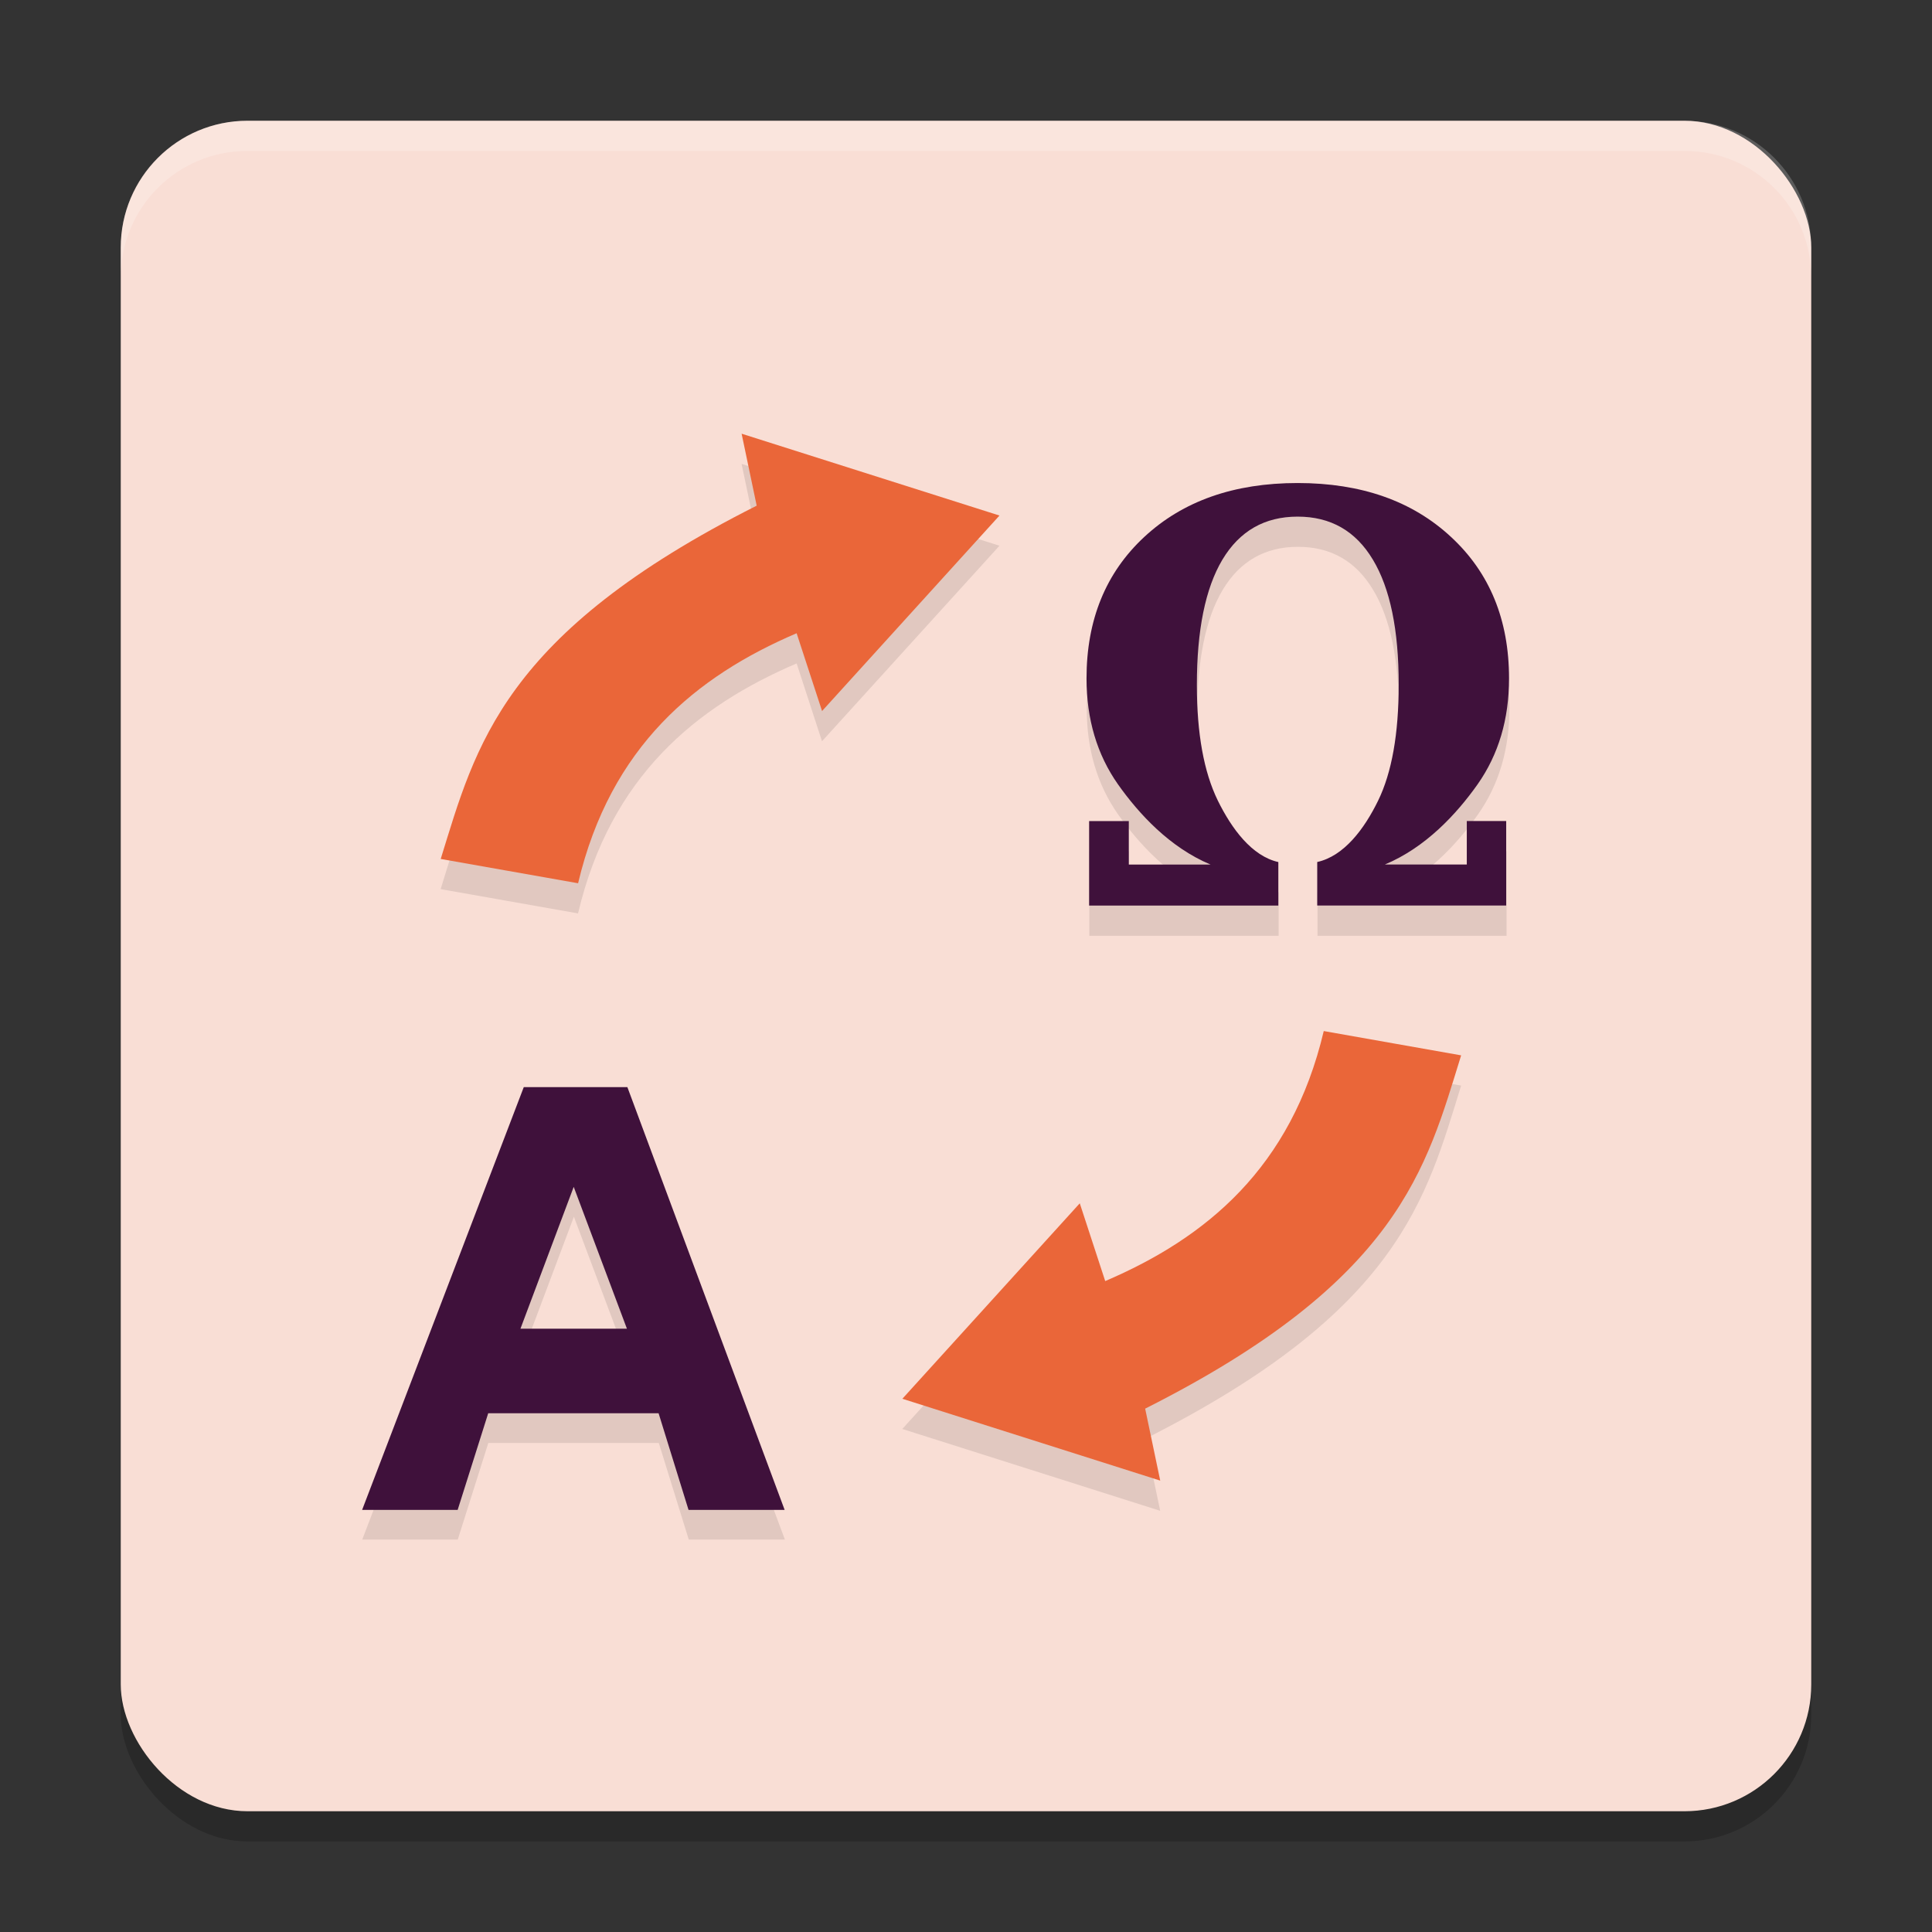 <svg xmlns="http://www.w3.org/2000/svg" width="64" height="64" version="1.1">
 <rect width="100%" height="100%" fill="#333333" stroke="none"/>
 <rect style="opacity:0.2" width="56" height="56" x="4" y="5" rx="4.2" ry="4.2"/>
 <rect style="fill:#f9ded5" width="56" height="56" x="4" y="4" rx="4.2" ry="4.2"/>
 <path style="opacity:0.1" d="m 24.566,15.367 0.5,2.383 c -8.427,4.246 -9.309,7.965 -10.469,11.703 l 4.551,0.805 c 1.074,-4.54 3.911,-6.856 7.242,-8.281 l 0.84,2.578 5.879,-6.477 z M 42.996,17 C 40.889,17 39.195,17.594 37.914,18.785 36.638,19.97 36,21.536 36,23.477 c 0,1.351 0.348,2.519 1.043,3.508 0.695,0.982 1.717,2.091 3.066,2.656 h -2.711 v -1.441 h -1.312 V 31 h 6.27 v -1.441 c -0.877,-0.197 -1.547,-1.1 -2.008,-2.039 -0.461,-0.946 -0.691,-2.222 -0.691,-3.824 0,-1.824 0.28,-3.207 0.844,-4.152 0.569,-0.952 1.403,-1.43 2.496,-1.43 1.093,0 1.923,0.478 2.492,1.43 0.569,0.946 0.855,2.321 0.855,4.133 0,1.633 -0.228,2.918 -0.684,3.852 -0.456,0.933 -1.127,1.835 -2.016,2.031 V 31 h 6.262 v -2.801 h -1.305 v 1.441 h -2.719 C 47.238,29.076 48.262,27.967 48.957,26.984 49.652,25.996 50,24.827 50,23.477 50,21.536 49.359,19.97 48.078,18.785 46.797,17.594 45.103,17 42.996,17 Z m 0.855,18.156 c -1.074,4.54 -3.907,6.856 -7.238,8.281 l -0.844,-2.574 -5.879,6.473 8.543,2.711 -0.5,-2.383 c 8.427,-4.246 9.309,-7.965 10.469,-11.703 z M 17.355,37 12,51 h 3.164 l 1.012,-3.199 h 5.648 L 22.816,51 H 26 L 20.789,37 Z m 1.656,3.305 L 20.773,45 h -3.527 z"/>
 <g style="font-weight:bold;font-size:15.235px;line-height:0%;font-family:FreeSans;text-align:center;text-anchor:middle;fill:#3f113b;enable-background:new" transform="matrix(1.357,0,0,1.261,-1.232,2.679)">
  <path style="fill:#3f113b" d="m 16.985,35.001 h -4.159 l -0.746,2.539 H 9.748 l 3.946,-11.106 h 2.529 l 3.839,11.106 h -2.346 z m -0.773,-2.221 -1.299,-3.726 -1.3,3.726 z"/>
 </g>
 <g style="font-weight:bold;font-size:19.297px;line-height:0%;font-family:FreeSans;text-align:center;text-anchor:middle;fill:#3f113b;enable-background:new" transform="matrix(1.148,0,0,1.238,5.109,2.145)">
  <path style="fill:#3f113b" d="m 35.509,21.4 h 2.366 v -1.164 h 1.137 v 2.261 h -5.453 v -1.164 c 0.774,-0.159 1.359,-0.886 1.756,-1.64 0.397,-0.754 0.595,-1.79 0.595,-3.109 0,-1.463 -0.248,-2.576 -0.744,-3.34 -0.496,-0.769 -1.22,-1.153 -2.172,-1.153 -0.952,0 -1.676,0.384 -2.172,1.153 -0.491,0.764 -0.736,1.882 -0.736,3.355 0,1.294 0.201,2.323 0.603,3.087 0.402,0.759 0.984,1.489 1.748,1.648 v 1.164 h -5.46 v -2.261 h 1.145 v 1.164 h 2.359 c -1.175,-0.456 -2.066,-1.353 -2.671,-2.146 -0.605,-0.798 -0.908,-1.743 -0.908,-2.834 0,-1.567 0.555,-2.829 1.666,-3.786 1.116,-0.962 2.591,-1.443 4.426,-1.443 1.835,0 3.31,0.481 4.426,1.443 1.116,0.957 1.674,2.219 1.674,3.786 0,1.091 -0.303,2.036 -0.908,2.834 -0.605,0.793 -1.498,1.69 -2.678,2.146 z"/>
 </g>
 <path style="fill:#ea6639" d="m 26.389,20.977 0.843,2.577 5.877,-6.476 -8.542,-2.711 0.499,2.384 c -8.427,4.246 -9.307,7.965 -10.467,11.703 l 4.551,0.805 c 1.074,-4.54 3.908,-6.857 7.239,-8.282 z"/>
 <path style="fill:#ea6639" d="m 36.612,42.438 -0.843,-2.577 -5.877,6.475 8.542,2.711 -0.499,-2.384 c 8.427,-4.246 9.307,-7.965 10.467,-11.703 l -4.551,-0.805 c -1.074,4.54 -3.908,6.857 -7.239,8.282 z"/>
 <path style="opacity:0.2;fill:#ffffff" d="M 8.199 4 C 5.872 4 4 5.872 4 8.199 L 4 9.199 C 4 6.872 5.872 5 8.199 5 L 55.801 5 C 58.128 5 60 6.872 60 9.199 L 60 8.199 C 60 5.872 58.128 4 55.801 4 L 8.199 4 z"/>
</svg>
